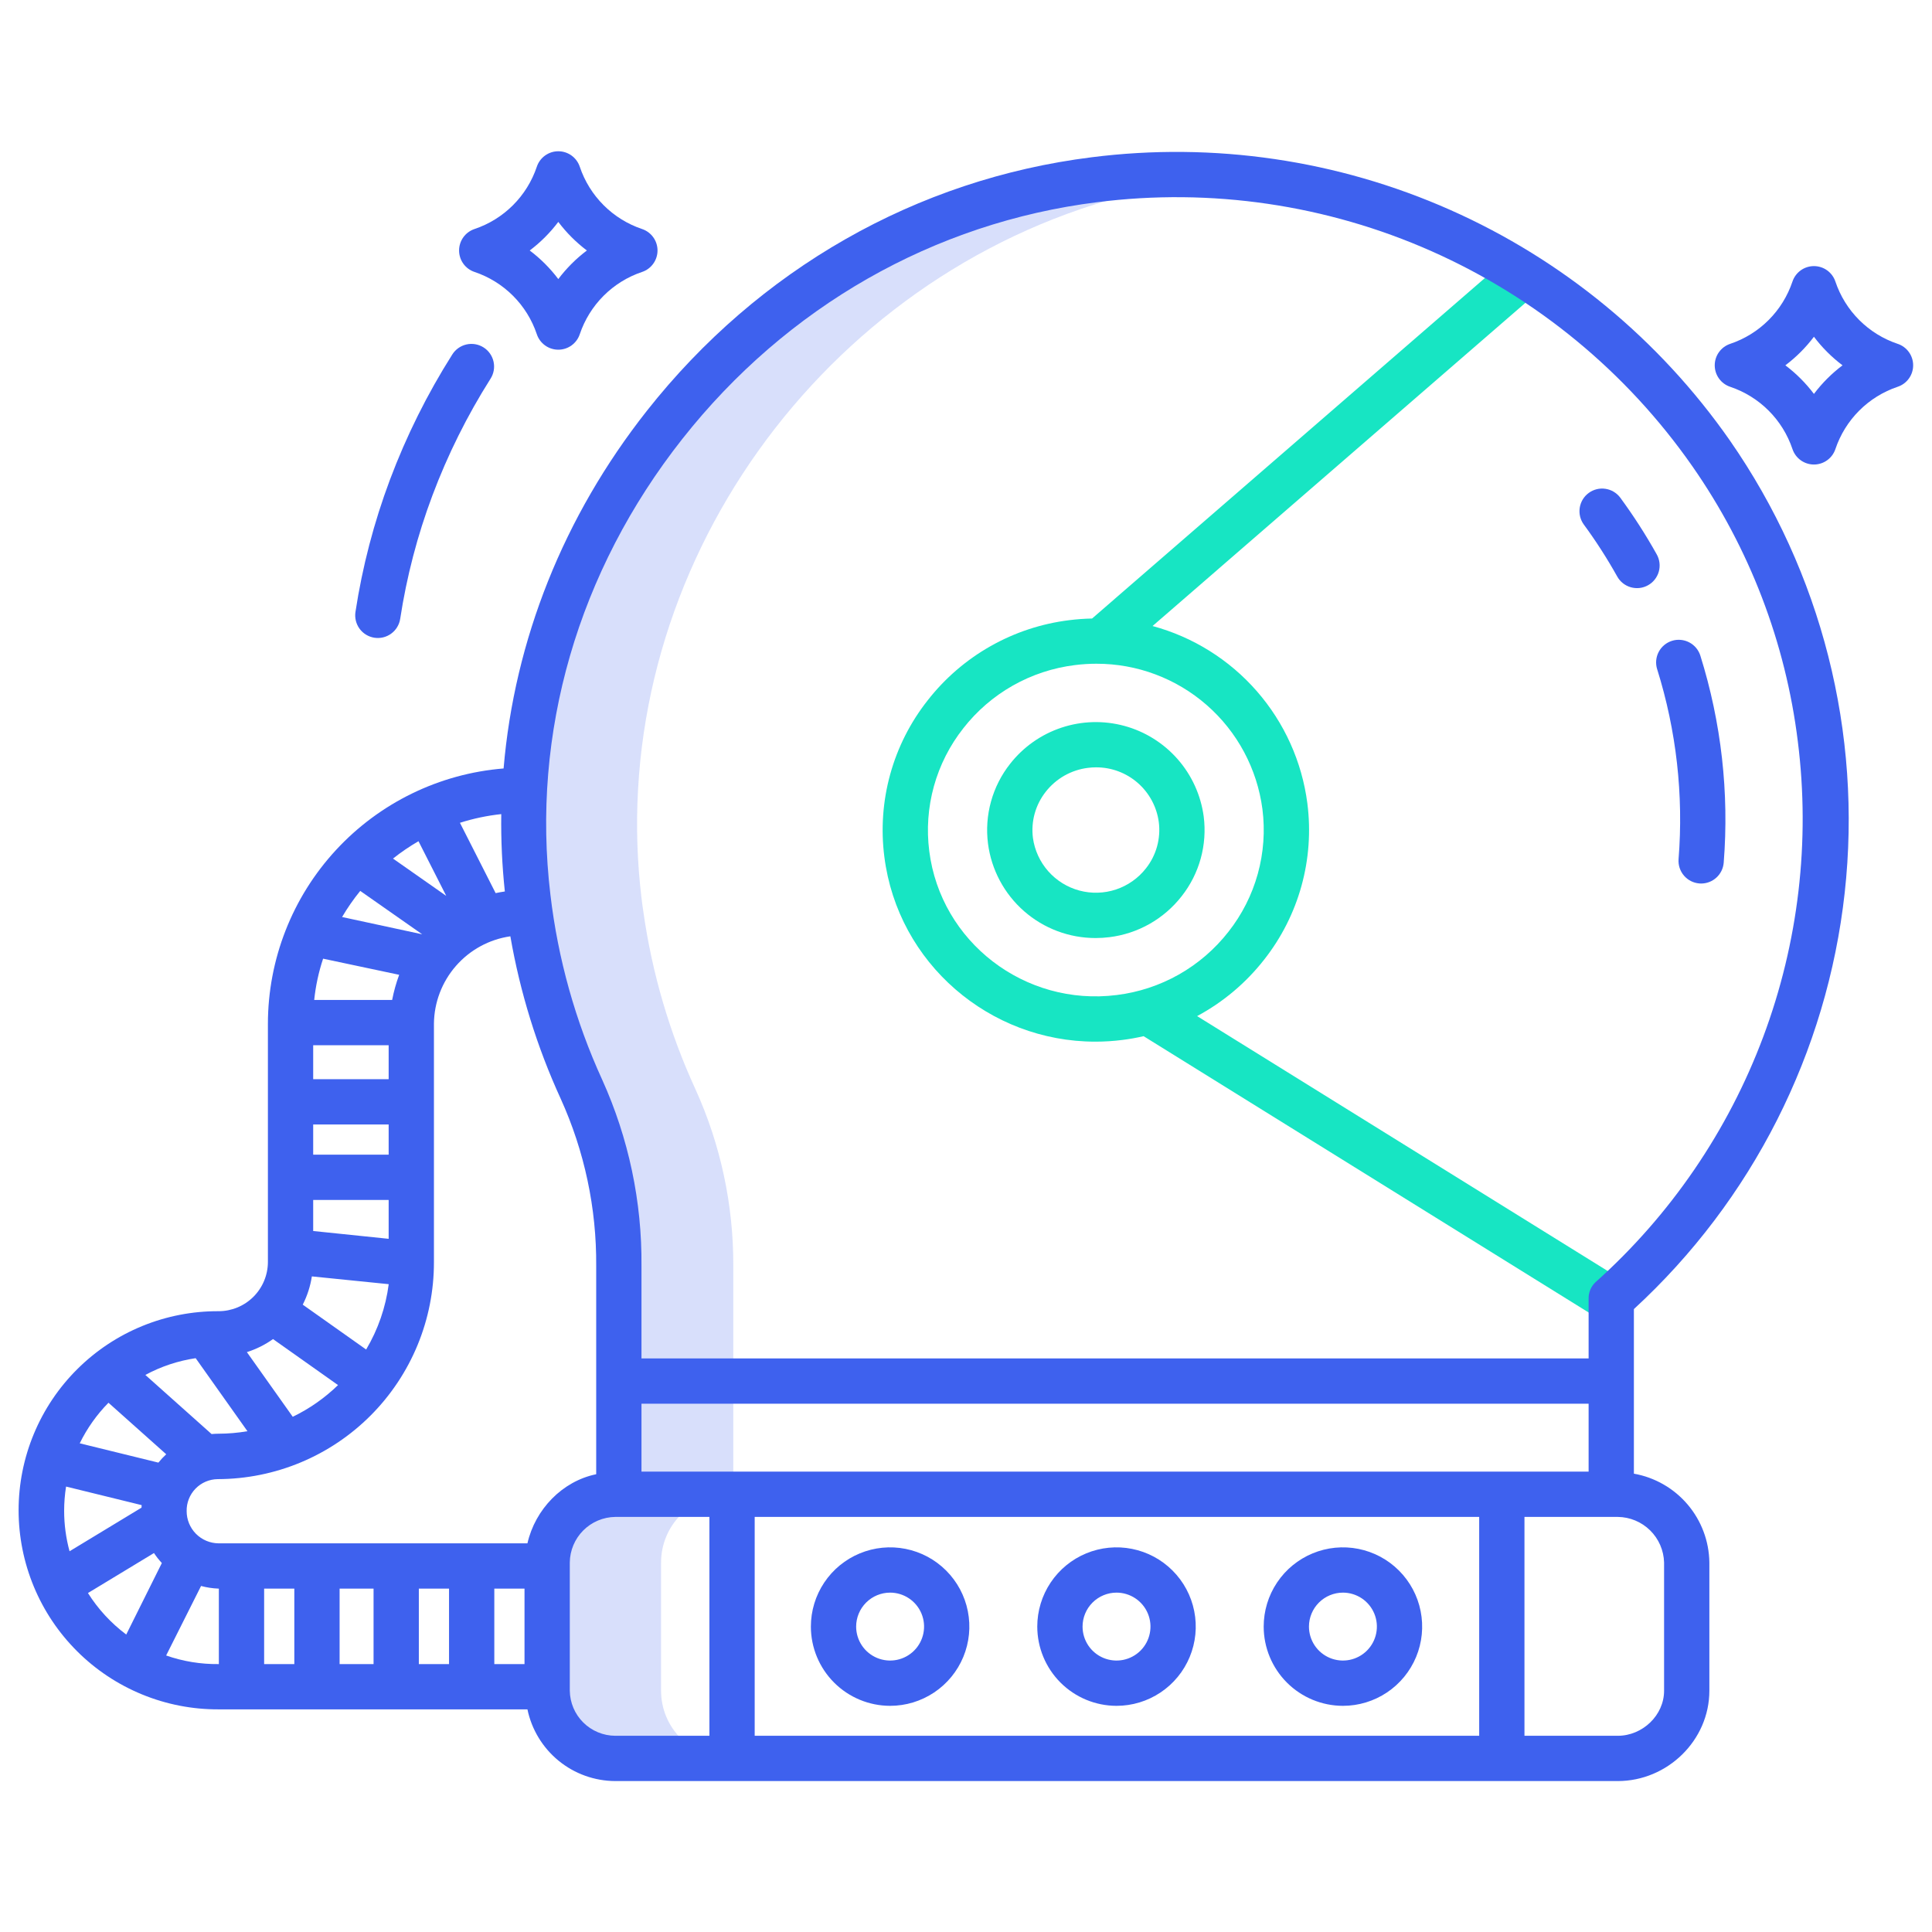 <svg viewBox="0 0 144 144" fill="none" xmlns="http://www.w3.org/2000/svg">
<path d="M81.565 13.396C58.21 16.318 40.342 36.197 39.116 58.902C38.968 61.567 39.054 64.24 39.372 66.89C39.414 67.25 39.462 67.607 39.515 67.961C40.162 72.531 41.468 76.983 43.394 81.177C45.274 85.318 46.237 89.817 46.217 94.365V111.434H45.857C45.198 111.434 44.544 111.564 43.935 111.816C43.325 112.069 42.772 112.439 42.305 112.905C41.839 113.372 41.469 113.925 41.216 114.535C40.964 115.144 40.834 115.798 40.834 116.457V126.014C40.834 126.674 40.964 127.327 41.216 127.937C41.468 128.546 41.838 129.1 42.305 129.567C42.771 130.033 43.325 130.403 43.935 130.655C44.544 130.908 45.198 131.038 45.857 131.037H54.295C53.635 131.038 52.982 130.908 52.372 130.655C51.763 130.403 51.209 130.033 50.742 129.567C50.276 129.1 49.906 128.546 49.653 127.937C49.401 127.327 49.271 126.674 49.272 126.014V116.457C49.272 115.798 49.401 115.144 49.654 114.535C49.906 113.925 50.276 113.372 50.743 112.905C51.209 112.439 51.763 112.069 52.372 111.816C52.982 111.564 53.635 111.434 54.295 111.434H54.655V94.365C54.675 89.817 53.712 85.318 51.831 81.177C49.906 76.983 48.599 72.531 47.953 67.961C47.899 67.607 47.851 67.25 47.809 66.89C47.492 64.24 47.406 61.567 47.553 58.902C48.779 36.197 66.647 16.318 90.002 13.396C90.635 13.317 91.267 13.25 91.897 13.197C88.456 12.899 84.992 12.966 81.565 13.396V13.396Z" fill="#3E61EE" fill-opacity="0.2"/>
<path d="M35.372 20.27C36.451 20.633 37.432 21.241 38.236 22.045C39.041 22.85 39.649 23.831 40.011 24.91C40.123 25.246 40.338 25.538 40.625 25.745C40.913 25.953 41.258 26.064 41.612 26.064C41.967 26.064 42.312 25.953 42.599 25.745C42.886 25.538 43.101 25.246 43.213 24.91C43.576 23.831 44.184 22.85 44.989 22.045C45.794 21.24 46.775 20.633 47.854 20.27C48.19 20.159 48.482 19.944 48.689 19.656C48.896 19.369 49.008 19.024 49.008 18.67C49.008 18.316 48.896 17.97 48.689 17.683C48.482 17.396 48.19 17.181 47.854 17.069C46.774 16.706 45.794 16.099 44.989 15.293C44.183 14.488 43.576 13.508 43.213 12.428C43.101 12.092 42.886 11.8 42.599 11.593C42.312 11.385 41.967 11.274 41.612 11.274C41.258 11.274 40.913 11.385 40.625 11.593C40.338 11.8 40.123 12.092 40.011 12.428C39.649 13.508 39.041 14.488 38.236 15.293C37.431 16.099 36.45 16.706 35.371 17.069C35.035 17.181 34.742 17.396 34.535 17.683C34.328 17.97 34.217 18.316 34.217 18.67C34.217 19.024 34.328 19.369 34.535 19.656C34.742 19.944 35.035 20.159 35.371 20.27H35.372ZM41.612 16.539C42.22 17.345 42.937 18.062 43.742 18.67C42.937 19.277 42.22 19.994 41.612 20.8C41.005 19.994 40.288 19.277 39.482 18.67C40.288 18.062 41.005 17.345 41.612 16.539V16.539Z" fill="#3E61EE"/>
<path d="M141.441 25.628C140.362 25.266 139.381 24.658 138.576 23.853C137.77 23.048 137.163 22.067 136.8 20.988C136.688 20.652 136.474 20.36 136.186 20.152C135.899 19.945 135.554 19.834 135.2 19.834C134.845 19.834 134.5 19.945 134.213 20.152C133.926 20.36 133.711 20.652 133.599 20.988C133.236 22.067 132.629 23.048 131.824 23.853C131.019 24.658 130.039 25.266 128.959 25.628C128.623 25.74 128.331 25.955 128.124 26.243C127.917 26.53 127.806 26.875 127.806 27.229C127.806 27.583 127.917 27.929 128.124 28.216C128.331 28.503 128.623 28.718 128.959 28.83C130.038 29.193 131.019 29.8 131.824 30.605C132.629 31.41 133.237 32.39 133.599 33.469C133.711 33.805 133.926 34.097 134.213 34.304C134.501 34.511 134.846 34.623 135.2 34.623C135.554 34.623 135.899 34.511 136.187 34.304C136.474 34.097 136.689 33.805 136.801 33.469C137.164 32.39 137.771 31.409 138.576 30.604C139.381 29.799 140.362 29.191 141.442 28.828C141.778 28.716 142.07 28.502 142.277 28.214C142.484 27.927 142.595 27.582 142.595 27.228C142.595 26.873 142.484 26.528 142.277 26.241C142.07 25.954 141.778 25.739 141.442 25.627L141.441 25.628ZM135.2 29.36C134.593 28.554 133.876 27.837 133.07 27.229C133.876 26.622 134.593 25.905 135.2 25.099C135.807 25.905 136.525 26.622 137.331 27.229C136.525 27.837 135.807 28.554 135.2 29.36V29.36Z" fill="#3E61EE"/>
<path d="M123.515 49.879C124.947 54.45 125.49 59.254 125.111 64.03C125.076 64.476 125.219 64.918 125.509 65.259C125.799 65.6 126.212 65.811 126.658 65.847C126.704 65.851 126.75 65.853 126.795 65.853C127.219 65.852 127.627 65.692 127.938 65.404C128.25 65.117 128.441 64.722 128.475 64.3C128.888 59.092 128.297 53.853 126.734 48.867C126.668 48.656 126.56 48.46 126.418 48.29C126.275 48.12 126.101 47.98 125.904 47.877C125.708 47.775 125.493 47.712 125.272 47.693C125.052 47.673 124.829 47.697 124.618 47.764C124.406 47.83 124.21 47.938 124.04 48.08C123.87 48.222 123.73 48.397 123.628 48.593C123.525 48.79 123.463 49.005 123.443 49.225C123.424 49.446 123.448 49.669 123.514 49.88L123.515 49.879Z" fill="#3E61EE"/>
<path d="M120.533 42.96C120.64 43.156 120.785 43.328 120.959 43.467C121.133 43.605 121.333 43.709 121.547 43.77C121.761 43.831 121.985 43.85 122.206 43.825C122.427 43.799 122.641 43.73 122.835 43.621C123.03 43.513 123.201 43.367 123.338 43.192C123.476 43.017 123.578 42.816 123.638 42.602C123.698 42.388 123.714 42.163 123.687 41.943C123.66 41.721 123.59 41.508 123.48 41.315C122.662 39.852 121.755 38.442 120.764 37.092C120.497 36.735 120.1 36.498 119.66 36.433C119.22 36.367 118.772 36.479 118.413 36.742C118.054 37.006 117.814 37.4 117.745 37.84C117.676 38.28 117.783 38.729 118.044 39.09C118.953 40.327 119.784 41.62 120.533 42.96V42.96Z" fill="#3E61EE"/>
<path d="M27.907 47.533C28.126 47.567 28.349 47.557 28.565 47.504C28.78 47.451 28.983 47.356 29.161 47.224C29.34 47.093 29.491 46.928 29.605 46.738C29.72 46.548 29.796 46.338 29.829 46.119C30.309 42.983 31.112 39.906 32.227 36.935C33.368 33.896 34.818 30.982 36.554 28.239C36.676 28.052 36.759 27.842 36.799 27.622C36.839 27.403 36.835 27.177 36.787 26.959C36.74 26.741 36.649 26.534 36.521 26.352C36.393 26.169 36.23 26.013 36.041 25.894C35.852 25.774 35.642 25.694 35.422 25.656C35.201 25.619 34.976 25.625 34.758 25.676C34.541 25.726 34.335 25.819 34.154 25.95C33.973 26.08 33.819 26.245 33.702 26.435C31.842 29.374 30.289 32.495 29.066 35.751C27.87 38.94 27.008 42.244 26.494 45.611C26.427 46.053 26.538 46.504 26.802 46.865C27.067 47.225 27.465 47.465 27.907 47.533V47.533Z" fill="#3E61EE"/>
<path d="M83.219 127.143C84.387 127.143 85.529 126.796 86.5 126.147C87.471 125.498 88.228 124.576 88.675 123.497C89.122 122.417 89.239 121.23 89.011 120.084C88.784 118.938 88.221 117.886 87.395 117.06C86.569 116.234 85.517 115.671 84.371 115.444C83.225 115.216 82.038 115.333 80.959 115.78C79.879 116.227 78.957 116.984 78.308 117.955C77.659 118.926 77.312 120.068 77.312 121.236C77.314 122.802 77.937 124.303 79.044 125.411C80.152 126.518 81.653 127.141 83.219 127.143ZM83.219 118.705C83.719 118.705 84.209 118.854 84.625 119.132C85.041 119.41 85.366 119.805 85.557 120.268C85.749 120.73 85.799 121.239 85.701 121.73C85.604 122.221 85.363 122.672 85.009 123.026C84.655 123.38 84.204 123.621 83.713 123.719C83.222 123.817 82.713 123.766 82.25 123.575C81.788 123.383 81.392 123.059 81.114 122.643C80.836 122.226 80.688 121.737 80.688 121.236C80.688 120.565 80.955 119.922 81.43 119.447C81.904 118.973 82.548 118.706 83.219 118.705Z" fill="#3E61EE"/>
<path d="M100.094 127.143C101.262 127.143 102.404 126.796 103.375 126.147C104.346 125.498 105.103 124.576 105.55 123.497C105.997 122.417 106.114 121.23 105.886 120.084C105.659 118.938 105.096 117.886 104.27 117.06C103.444 116.234 102.392 115.671 101.246 115.444C100.1 115.216 98.913 115.333 97.834 115.78C96.754 116.227 95.832 116.984 95.183 117.955C94.534 118.926 94.188 120.068 94.188 121.236C94.189 122.802 94.812 124.303 95.919 125.411C97.027 126.518 98.528 127.141 100.094 127.143V127.143ZM100.094 118.705C100.594 118.705 101.084 118.854 101.5 119.132C101.916 119.41 102.241 119.805 102.432 120.268C102.624 120.73 102.674 121.239 102.576 121.73C102.479 122.221 102.238 122.672 101.884 123.026C101.53 123.38 101.079 123.621 100.588 123.719C100.097 123.817 99.588 123.766 99.125 123.575C98.663 123.383 98.267 123.059 97.989 122.643C97.711 122.226 97.562 121.737 97.562 121.236C97.563 120.565 97.83 119.922 98.305 119.447C98.779 118.973 99.423 118.706 100.094 118.705V118.705Z" fill="#3E61EE"/>
<path d="M66.344 127.143C67.512 127.143 68.654 126.796 69.625 126.147C70.596 125.498 71.353 124.576 71.8 123.497C72.247 122.417 72.364 121.23 72.136 120.084C71.909 118.938 71.346 117.886 70.52 117.06C69.694 116.234 68.642 115.671 67.496 115.444C66.35 115.216 65.163 115.333 64.084 115.78C63.004 116.227 62.082 116.984 61.433 117.955C60.784 118.926 60.438 120.068 60.438 121.236C60.439 122.802 61.062 124.303 62.169 125.411C63.277 126.518 64.778 127.141 66.344 127.143V127.143ZM66.344 118.705C66.844 118.705 67.334 118.854 67.75 119.132C68.166 119.41 68.491 119.805 68.682 120.268C68.874 120.73 68.924 121.239 68.826 121.73C68.729 122.221 68.488 122.672 68.134 123.026C67.78 123.38 67.329 123.621 66.838 123.719C66.347 123.817 65.838 123.766 65.375 123.575C64.913 123.383 64.517 123.059 64.239 122.643C63.961 122.226 63.812 121.737 63.812 121.236C63.813 120.565 64.08 119.922 64.555 119.447C65.029 118.973 65.673 118.706 66.344 118.705V118.705Z" fill="#3E61EE"/>
<path d="M81.66 69.916C82.003 69.916 82.346 69.895 82.687 69.852C83.741 69.722 84.759 69.386 85.683 68.863C86.606 68.34 87.418 67.639 88.071 66.802C88.728 65.97 89.211 65.015 89.494 63.993C89.776 62.972 89.852 61.904 89.717 60.853C89.504 59.271 88.83 57.787 87.778 56.587C86.726 55.386 85.343 54.523 83.803 54.104C82.262 53.686 80.633 53.731 79.118 54.234C77.603 54.737 76.27 55.676 75.286 56.933C74.63 57.765 74.146 58.72 73.864 59.741C73.581 60.763 73.505 61.83 73.64 62.882C73.894 64.828 74.848 66.616 76.324 67.911C77.8 69.205 79.697 69.918 81.66 69.916V69.916ZM77.944 59.013C78.326 58.523 78.801 58.114 79.341 57.808C79.882 57.503 80.478 57.306 81.094 57.231C81.293 57.206 81.494 57.193 81.695 57.193C82.838 57.19 83.942 57.602 84.802 58.353C85.662 59.105 86.22 60.144 86.37 61.276C86.448 61.885 86.403 62.504 86.239 63.095C86.075 63.687 85.794 64.24 85.413 64.722C84.84 65.454 84.064 66.001 83.182 66.296C82.3 66.59 81.35 66.618 80.452 66.377C79.554 66.136 78.747 65.635 78.131 64.939C77.515 64.242 77.118 63.38 76.989 62.459C76.911 61.849 76.955 61.231 77.119 60.639C77.283 60.048 77.564 59.495 77.944 59.013V59.013Z" fill="#17E5C3"/>
<path d="M81.639 77.639C82.313 77.639 82.986 77.597 83.654 77.512C84.19 77.445 84.718 77.351 85.238 77.231L119.106 98.259L120.887 95.39L89.226 75.734C91.164 74.694 92.864 73.262 94.219 71.53C95.504 69.9 96.451 68.03 97.005 66.029C97.559 64.028 97.707 61.937 97.443 59.878C97.042 56.781 95.732 53.872 93.678 51.519C91.624 49.166 88.919 47.475 85.904 46.66L114.654 21.741L112.443 19.19L81.396 46.101C80.83 46.112 80.265 46.153 79.703 46.223C77.635 46.477 75.638 47.136 73.825 48.163C72.013 49.189 70.42 50.563 69.139 52.206C67.853 53.836 66.906 55.706 66.352 57.707C65.799 59.707 65.65 61.798 65.914 63.857C66.919 71.811 73.764 77.639 81.639 77.639V77.639ZM71.796 54.285C72.806 52.991 74.061 51.908 75.49 51.099C76.92 50.29 78.494 49.771 80.124 49.571C80.652 49.504 81.183 49.471 81.714 49.471C84.741 49.464 87.667 50.56 89.945 52.553C92.224 54.546 93.698 57.301 94.093 60.302C94.301 61.919 94.183 63.56 93.748 65.131C93.313 66.702 92.569 68.17 91.56 69.45C90.549 70.744 89.294 71.827 87.865 72.636C86.435 73.445 84.861 73.964 83.231 74.164C76.384 75.027 70.118 70.214 69.261 63.433C69.054 61.816 69.172 60.175 69.607 58.604C70.043 57.033 70.787 55.565 71.797 54.285H71.796Z" fill="#17E5C3"/>
<path d="M16.286 127.406H39.312C39.626 128.912 40.447 130.264 41.638 131.237C42.829 132.21 44.319 132.744 45.857 132.75H120.581C124.281 132.75 127.406 129.714 127.406 126.015V116.457C127.385 114.872 126.811 113.344 125.785 112.136C124.758 110.928 123.342 110.116 121.781 109.839V97.572C130.598 89.466 136.18 78.441 137.494 66.537C138.808 54.633 135.766 42.655 128.929 32.822C123.678 25.302 116.47 19.361 108.086 15.643C99.702 11.924 90.461 10.568 81.362 11.722C68.314 13.353 56.539 20.067 48.212 30.622C41.993 38.506 38.344 47.722 37.535 57.277C32.753 57.664 28.292 59.836 25.037 63.361C21.782 66.886 19.973 71.507 19.968 76.305V94.063C19.966 95.035 19.577 95.968 18.889 96.655C18.2 97.342 17.267 97.728 16.294 97.729C14.34 97.72 12.403 98.097 10.595 98.838C8.787 99.579 7.144 100.671 5.759 102.049C4.373 103.427 3.274 105.066 2.524 106.87C1.774 108.674 1.387 110.609 1.387 112.563C1.386 114.517 1.772 116.452 2.521 118.257C3.27 120.062 4.368 121.701 5.753 123.08C7.137 124.459 8.78 125.551 10.588 126.293C12.395 127.036 14.332 127.414 16.286 127.406V127.406ZM6.555 118.736L11.476 115.755C11.651 116.019 11.847 116.268 12.063 116.5L9.409 121.829C8.277 120.981 7.31 119.933 6.556 118.736H6.555ZM4.781 112.609C4.781 112.003 4.829 111.398 4.924 110.8L10.558 112.183C10.553 112.245 10.551 112.308 10.549 112.371L5.184 115.622C4.917 114.64 4.781 113.626 4.781 112.609ZM18.443 106.674C17.73 106.797 17.009 106.859 16.286 106.86C16.112 106.86 15.941 106.871 15.77 106.886L10.834 102.48C12.001 101.849 13.27 101.426 14.584 101.231L18.443 106.674ZM29.292 63.993C29.893 63.516 30.528 63.084 31.192 62.699L33.261 66.775L29.292 63.993ZM29.228 74.531H23.419C23.528 73.484 23.75 72.452 24.082 71.454L29.752 72.656C29.527 73.266 29.352 73.893 29.228 74.531V74.531ZM28.968 77.906V80.437H23.343V77.906H28.968ZM28.968 83.812V86.062H23.343V83.812H28.968ZM28.968 89.437V92.334L23.343 91.752V89.437H28.968ZM28.973 95.715C28.75 97.436 28.177 99.093 27.29 100.585L22.565 97.241C22.902 96.58 23.131 95.869 23.245 95.135L28.973 95.715ZM32.343 94.063V76.305C32.358 74.717 32.94 73.187 33.985 71.992C35.03 70.796 36.468 70.014 38.039 69.787C38.763 73.963 40.022 78.028 41.786 81.881C43.565 85.8 44.47 90.059 44.437 94.364V109.88C41.906 110.401 39.89 112.5 39.312 115.031H16.286C15.654 115.025 15.05 114.769 14.605 114.32C14.161 113.871 13.911 113.264 13.912 112.632C13.905 112.323 13.96 112.016 14.074 111.728C14.187 111.44 14.357 111.177 14.572 110.956C14.788 110.734 15.045 110.557 15.329 110.435C15.614 110.313 15.919 110.249 16.229 110.246C20.512 110.236 24.615 108.526 27.637 105.491C30.659 102.456 32.352 98.345 32.343 94.063V94.063ZM47.812 104.625H118.406V109.687H47.812V104.625ZM110.25 113.062V129.375H56.25V113.062H110.25ZM21.937 118.406V124.031H19.687V118.406H21.937ZM25.312 118.406H27.843V124.031H25.312V118.406ZM31.218 118.406H33.468V124.031H31.218V118.406ZM36.843 118.406H39.094V124.031H36.843V118.406ZM12.39 108.393C12.18 108.586 11.985 108.793 11.806 109.015L5.943 107.576C6.49 106.459 7.213 105.438 8.085 104.552L12.39 108.393ZM12.383 123.391L14.986 118.209C15.411 118.324 15.847 118.39 16.286 118.406H16.312V124.031H16.286C14.958 124.046 13.637 123.829 12.383 123.39V123.391ZM42.469 126.015V116.457C42.479 115.561 42.84 114.705 43.472 114.071C44.105 113.436 44.961 113.075 45.857 113.062H52.875V129.375H45.857C44.964 129.37 44.11 129.015 43.476 128.387C42.842 127.759 42.481 126.907 42.469 126.015ZM124.031 116.457V126.015C124.031 127.853 122.42 129.375 120.581 129.375H113.625V113.062H120.581C121.483 113.072 122.347 113.431 122.99 114.064C123.633 114.697 124.006 115.555 124.031 116.457ZM50.858 32.714C58.633 22.858 69.612 16.593 81.775 15.071C90.261 13.992 98.88 15.255 106.699 18.723C114.518 22.191 121.239 27.733 126.135 34.747C130.391 40.843 133.091 47.889 134 55.268C134.934 62.704 134.049 70.256 131.422 77.275C128.796 84.295 124.505 90.572 118.919 95.568C118.749 95.729 118.615 95.925 118.526 96.142C118.438 96.359 118.397 96.592 118.406 96.826V101.25H47.812V94.364C47.856 89.574 46.855 84.833 44.881 80.47C42.885 76.105 41.584 71.455 41.025 66.689C39.58 54.631 43.087 42.565 50.858 32.714V32.714ZM37.628 66.445C37.397 66.478 37.168 66.519 36.942 66.568L34.281 61.327C35.283 61.008 36.315 60.791 37.361 60.679C37.335 62.605 37.424 64.53 37.628 66.445V66.445ZM26.85 66.403L31.468 69.637L25.497 68.349C25.899 67.667 26.351 67.016 26.85 66.403V66.403ZM20.35 99.807L25.195 103.236C24.204 104.2 23.064 104.998 21.82 105.599L18.401 100.779C19.097 100.558 19.754 100.231 20.35 99.807V99.807Z" fill="#3E61EE"/>
</svg>
